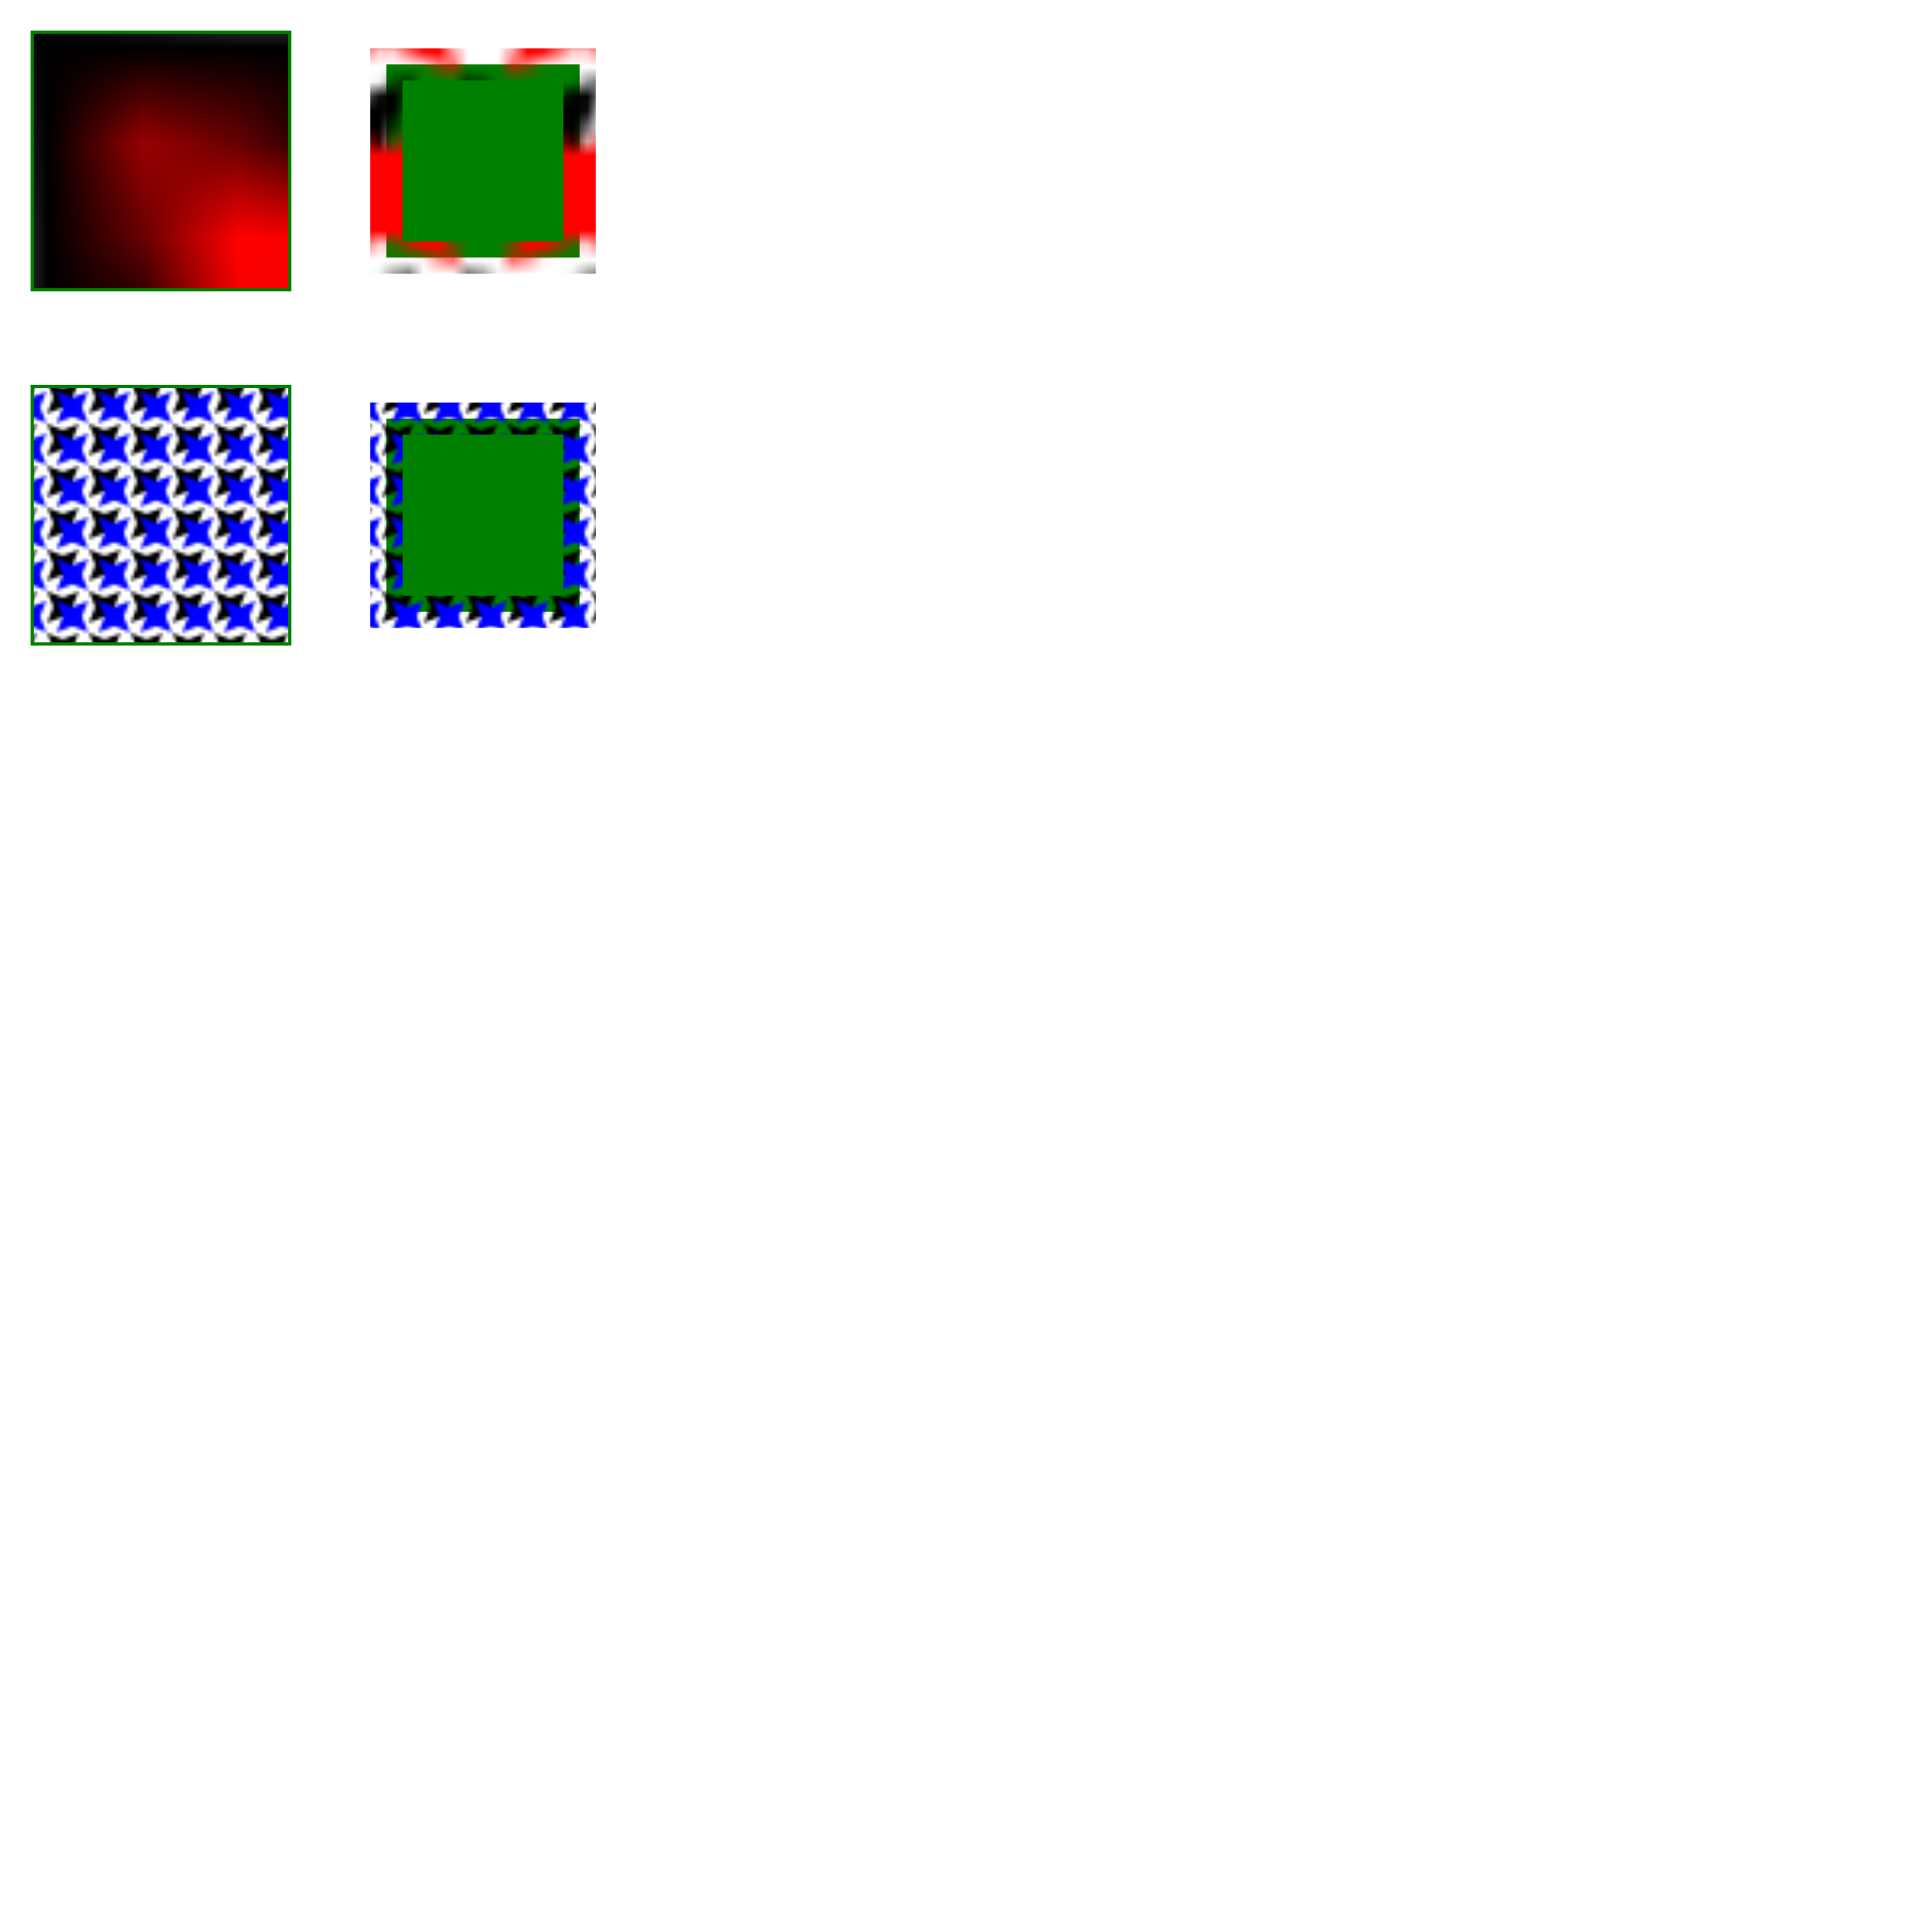 <svg viewBox="0 0 600 600" xmlns="http://www.w3.org/2000/svg">
  <defs>
    <pattern id="star" viewBox="0 0 13 13"  x="0.1em" y="0.1em" width="0.3em" height="0.3em">
      <polygon points="0,0 2,5 0,10 5,8 10,10 8,5 10,0 5,2"/>
	  <polygon  fill="red" points="3,3 5,8 3,13 8,11 13,13 11,8 13,3 8,5"/>
    </pattern>
	
	<pattern id="star2" viewBox="0 0 13 13" x="0.1em" y="0.1em" patternUnits="userSpaceOnUse" width="0.8em" height="0.8em">
      <polygon points="0,0 2,5 0,10 5,8 10,10 8,5 10,0 5,2"/>
	  <polygon  fill="blue" points="3,3 5,8 3,13 8,11 13,13 11,8 13,3 8,5"/>
    </pattern>
  </defs>
  
  <rect x='10' y='10' width='80' height='80' stroke="green" fill ="url(#star)"/>
  <rect x='120' y='20' width='60' height='60' stroke="url(#star)" stroke-width="10" fill ="green"/>
  
  <rect x='10' y='120' width='80' height='80' stroke="green" fill ="url(#star2)"/>
  <rect x='120' y='130' width='60' height='60' stroke="url(#star2)" stroke-width="10" fill ="green"/>
  
</svg>